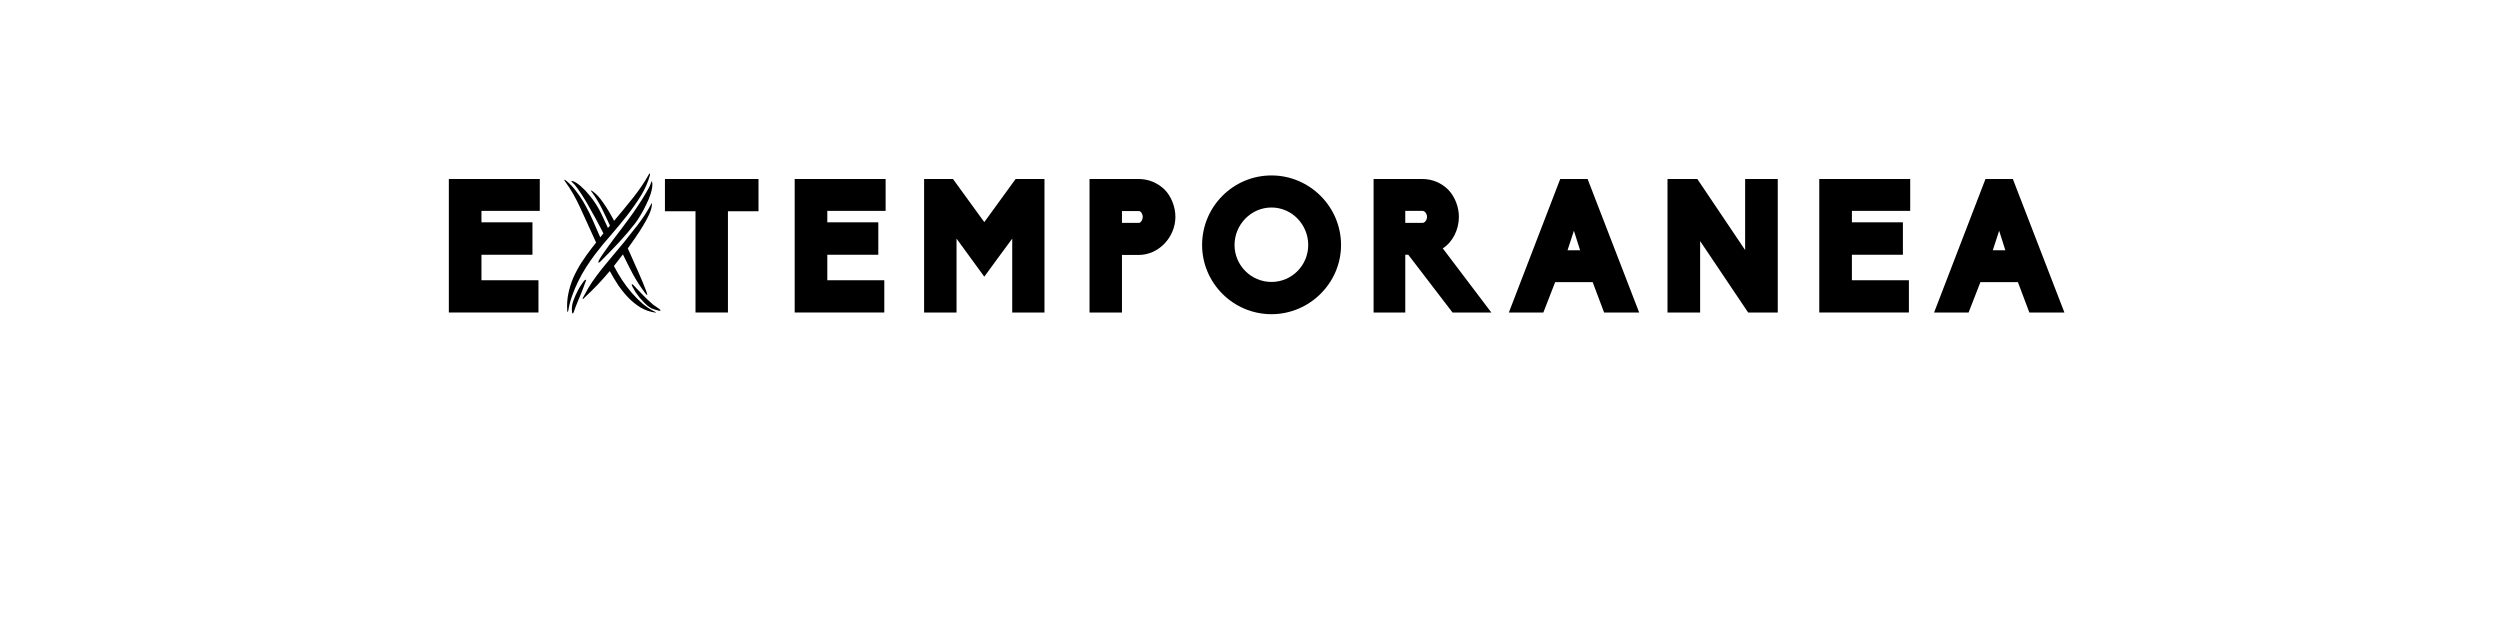 <?xml version="1.0" encoding="UTF-8" standalone="no"?>
<svg
   xmlns:dc="http://purl.org/dc/elements/1.1/"
   xmlns:cc="http://creativecommons.org/ns#"
   xmlns:rdf="http://www.w3.org/1999/02/22-rdf-syntax-ns#"
   xmlns:svg="http://www.w3.org/2000/svg"
   xmlns="http://www.w3.org/2000/svg"
   id="svg16"
   width="800px"
   version="1.1"
   height="200px">
  <defs
     id="defs4">
    <style
       id="style2"
       type="text/css"><![CDATA[    
     @font-face {font-family:Biko;
     src: url('/Users/francesco/Repos/write-logos/src/fonts/Fonts_E_TEMPORANEA/Biko_Black.otf');}
     @font-face {font-family:Akronim;
     src: url('/Users/francesco/Repos/write-logos/src/fonts/Fonts_X/Akronim-Regular.ttf');}
     ]]></style>
  </defs>
  <g
     id="g14"
     style="font-size:60px">
    <g
       style="text-anchor:middle"
       id="text12"
       aria-label="EXTEMPORANEA">
      <path
         id="path22"
         style="font-family:Biko;letter-spacing:0.075em"
         d="m 143.627,100 h 28.68 V 89.68 h -18.24 v -8.16 h 16.32 V 71.14 h -16.32 v -3.66 h 18.66 v -10.2 h -29.1 z" />
      <path
         id="path24"
         style="font-family:Akronim;letter-spacing:0.05em"
         d="m 181.872,99.28 q -0.12,0.54 -0.18,0.54 -0.12,-0.06 -0.18,-0.24 0,-0.18 0,-0.3 -0.18,-2.76 0.36,-5.34 0.54,-2.64 1.62,-5.16 1.14,-2.52 2.64,-4.86 1.56,-2.4 3.3,-4.62 l 1.32,-1.68 q -2.46,-5.52 -4.86,-10.68 -2.34,-5.22 -5.16,-9 -0.18,-0.24 -0.18,-0.36 0.06,-0.12 0.24,0 0.18,0.12 0.3,0.18 1.86,1.5 3.36,3.54 1.56,2.04 2.88,4.44 1.32,2.34 2.46,4.98 1.14,2.58 2.28,5.22 l 1.02,-1.26 q -0.3,-0.6 -0.96,-1.86 -0.66,-1.32 -1.56,-2.94 -0.9,-1.62 -1.92,-3.42 -0.96,-1.8 -1.98,-3.36 -1.02,-1.62 -1.92,-2.88 -0.9,-1.26 -1.56,-1.8 -0.48,-0.36 -0.3,-0.48 0.12,-0.06 0.54,0.06 1.2,0.48 2.52,1.68 1.38,1.2 2.58,2.7 1.26,1.5 2.28,3.12 1.02,1.62 1.62,2.94 l 2.1,4.5 0.66,-0.72 q -1.2,-2.7 -2.58,-5.46 -1.38,-2.76 -3.3,-5.4 -0.18,-0.3 -0.24,-0.3 -0.06,0 0.06,-0.12 0,0 0.48,0.24 1.68,1.14 3.48,3.78 1.8,2.58 3.42,5.7 3.06,-3.6 6.12,-7.44 3.06,-3.9 4.98,-7.38 0.06,-0.12 0.12,-0.24 0.06,-0.12 0.24,0 0.06,0.06 0,0.24 0,0.18 0,0.24 -0.9,3.3 -2.88,6.54 -1.98,3.18 -4.44,6.36 -2.46,3.12 -5.16,6.24 -2.7,3.06 -5.04,6.12 -1.44,1.92 -2.88,4.14 -1.38,2.16 -2.52,4.5 -1.14,2.28 -1.98,4.68 -0.84,2.34 -1.2,4.62 z m 27.72,0.48 q 0.36,0.18 0.36,0.24 0,0 -0.42,0 -2.4,-0.36 -4.5,-1.56 -2.04,-1.26 -3.84,-3.06 -1.74,-1.8 -3.3,-4.02 -1.5,-2.28 -2.76,-4.62 -1.92,2.28 -4.02,4.5 -2.1,2.16 -3.78,3.72 -0.3,0.3 -0.54,0.54 -0.18,0.24 -0.3,0.18 -0.12,-0.06 0.06,-0.42 0.24,-0.36 0.36,-0.66 1.14,-2.22 2.58,-4.38 1.5,-2.16 3.12,-4.2 1.68,-2.1 3.42,-4.14 1.74,-2.04 3.42,-4.08 2.1,-2.58 4.56,-5.76 2.46,-3.18 4.26,-6.54 0.18,-0.42 0.3,-0.42 0.12,0 0.06,0.3 -0.06,0.24 -0.06,0.42 -0.12,1.26 -0.9,2.94 -0.78,1.68 -1.92,3.54 -1.08,1.8 -2.4,3.72 -1.26,1.86 -2.46,3.48 l 0.54,1.2 q 1.44,3.18 2.94,6.6 1.5,3.42 2.52,6.12 0.12,0.3 0.18,0.66 0.12,0.3 0,0.36 -0.06,0 -0.3,-0.24 -0.24,-0.3 -0.48,-0.6 -2.1,-2.82 -3.78,-5.88 -1.62,-3.06 -3.18,-6.3 -0.72,0.9 -1.44,1.86 -0.72,0.9 -1.44,1.86 1.14,2.22 2.58,4.44 1.44,2.16 3.12,4.14 1.68,1.92 3.54,3.54 1.92,1.56 3.9,2.52 z m -6.42,-28.2 q -2.34,3 -5.16,6.06 -2.82,3 -5.52,5.7 -0.12,0.06 -0.48,0.48 -0.36,0.36 -0.48,0.24 -0.12,-0.06 0.06,-0.6 0.24,-0.54 0.42,-0.78 0.42,-0.72 1.2,-1.8 0.78,-1.14 1.62,-2.28 0.9,-1.2 1.68,-2.28 0.84,-1.14 1.38,-1.8 1.38,-1.8 3,-4.02 1.68,-2.22 3.12,-4.44 1.5,-2.22 2.64,-4.2 1.2,-1.98 1.62,-3.18 0.18,-0.66 0.24,-0.66 0.06,0 0.12,0.24 0.12,0.18 0.12,0.48 0.06,1.32 -0.48,3.12 -0.54,1.74 -1.44,3.54 -0.84,1.8 -1.86,3.48 -0.96,1.62 -1.8,2.7 z m -18.06,24.36 q -0.48,1.2 -0.9,2.22 -0.36,1.02 -0.66,1.86 -0.06,0.12 -0.24,0.3 -0.12,0.18 -0.24,-0.3 -0.18,-1.02 0,-2.22 0.18,-1.2 1.02,-3.12 0.3,-0.72 0.78,-1.62 0.48,-0.96 1.02,-1.74 0.54,-0.84 0.96,-1.38 0.48,-0.54 0.72,-0.36 0,0.06 -0.12,0.42 -0.12,0.36 -0.3,0.78 -0.12,0.42 -0.3,0.84 -0.12,0.36 -0.18,0.48 -0.42,1.14 -0.78,1.98 -0.36,0.84 -0.78,1.86 z m 22.02,-0.12 q 0.96,0.9 1.86,1.68 0.96,0.72 1.98,1.38 0.12,0.12 0.3,0.3 0.18,0.12 0.12,0.18 -0.12,0.12 -0.36,0.12 -0.18,-0.06 -0.48,-0.12 -0.6,-0.18 -1.08,-0.3 -0.48,-0.12 -1.02,-0.36 -0.48,-0.3 -1.08,-0.72 -0.54,-0.42 -1.26,-1.14 -0.6,-0.6 -1.38,-1.5 -0.72,-0.96 -1.38,-1.86 -0.6,-0.96 -0.96,-1.68 -0.36,-0.72 -0.18,-0.84 0.06,-0.06 0.36,0.18 0.3,0.24 0.6,0.6 0.3,0.3 0.54,0.6 0.3,0.3 0.42,0.42 0.84,0.9 1.56,1.62 0.72,0.72 1.44,1.44 z" />
      <path
         id="path26"
         style="font-family:Biko;letter-spacing:0.075em"
         d="m 222.56,100 h 10.38 V 67.6 h 9.78 V 57.28 h -29.94 V 67.6 h 9.78 z" />
      <path
         id="path28"
         style="font-family:Biko;letter-spacing:0.075em"
         d="m 254.298,100 h 28.68 V 89.68 h -18.24 v -8.16 h 16.32 V 71.14 h -16.32 v -3.66 h 18.66 v -10.2 h -29.1 z" />
      <path
         id="path30"
         style="font-family:Biko;letter-spacing:0.075em"
         d="M 334.233,100 V 57.28 h -9.24 l -10.02,13.8 -10.02,-13.8 h -9.24 V 100 h 10.38 V 76.36 l 8.88,12.18 c 2.46,-3.42 5.76,-7.86 8.94,-12.18 V 100 Z" />
      <path
         id="path32"
         style="font-family:Biko;letter-spacing:0.075em"
         d="m 348.648,100 h 10.38 V 81.58 h 5.4 c 6.36,0 11.7,-5.7 11.7,-12.18 0,-3.12 -1.26,-6.48 -3.42,-8.7 -2.22,-2.16 -5.16,-3.42 -8.28,-3.42 h -15.78 z m 15.78,-28.68 h -5.4 v -3.78 h 5.4 c 0.72,0 1.26,1.08 1.26,1.86 0,0.78 -0.54,1.92 -1.26,1.92 z" />
      <path
         id="path34"
         style="font-family:Biko;letter-spacing:0.075em"
         d="m 406.873,56.14 c -12.24,0 -22.2,9.96 -22.2,22.26 0,12.18 9.96,22.14 22.2,22.14 12.18,0 22.26,-9.96 22.26,-22.14 0,-12.3 -10.08,-22.26 -22.26,-22.26 z m 0,34.08 c -6.54,0 -11.82,-5.34 -11.82,-11.82 0,-6.54 5.28,-12 11.82,-12 6.54,0 11.76,5.46 11.76,12 0,6.48 -5.22,11.82 -11.76,11.82 z" />
      <path
         id="path36"
         style="font-family:Biko;letter-spacing:0.075em"
         d="m 461.688,79.48 c 3.18,-2.04 5.16,-6 5.16,-10.08 0,-3.12 -1.26,-6.48 -3.42,-8.7 -2.16,-2.16 -5.1,-3.42 -8.22,-3.42 h -15.66 V 100 h 10.14 V 81.52 h 0.96 l 14.16,18.48 h 12.42 z m -12,-12 h 5.52 c 0.84,0 1.44,1.08 1.44,1.92 0,0.84 -0.6,1.92 -1.44,1.92 h -5.52 z" />
      <path
         id="path38"
         style="font-family:Biko;letter-spacing:0.075em"
         d="m 513.313,100 h 11.22 l -16.5,-42.72 h -8.76 l -16.44,42.72 h 11.04 l 3.78,-9.72 h 12 z m -7.68,-19.92 h -4.02 l 2.04,-6.24 z" />
      <path
         id="path40"
         style="font-family:Biko;letter-spacing:0.075em"
         d="m 559.403,100 h 9.48 V 57.28 h -10.44 V 80.02 L 543.143,57.28 h -9.54 V 100 h 10.44 V 77.14 Z" />
      <path
         id="path42"
         style="font-family:Biko;letter-spacing:0.075em"
         d="m 582.166,100 h 28.68 V 89.68 h -18.24 v -8.16 h 16.32 V 71.14 h -16.32 v -3.66 h 18.66 v -10.2 h -29.1 z" />
      <path
         id="path44"
         style="font-family:Biko;letter-spacing:0.075em"
         d="m 649.391,100 h 11.22 l -16.5,-42.72 h -8.76 l -16.44,42.72 h 11.04 l 3.78,-9.72 h 12 z m -7.68,-19.92 h -4.02 l 2.04,-6.24 z" />
    </g>
  </g>
</svg>
